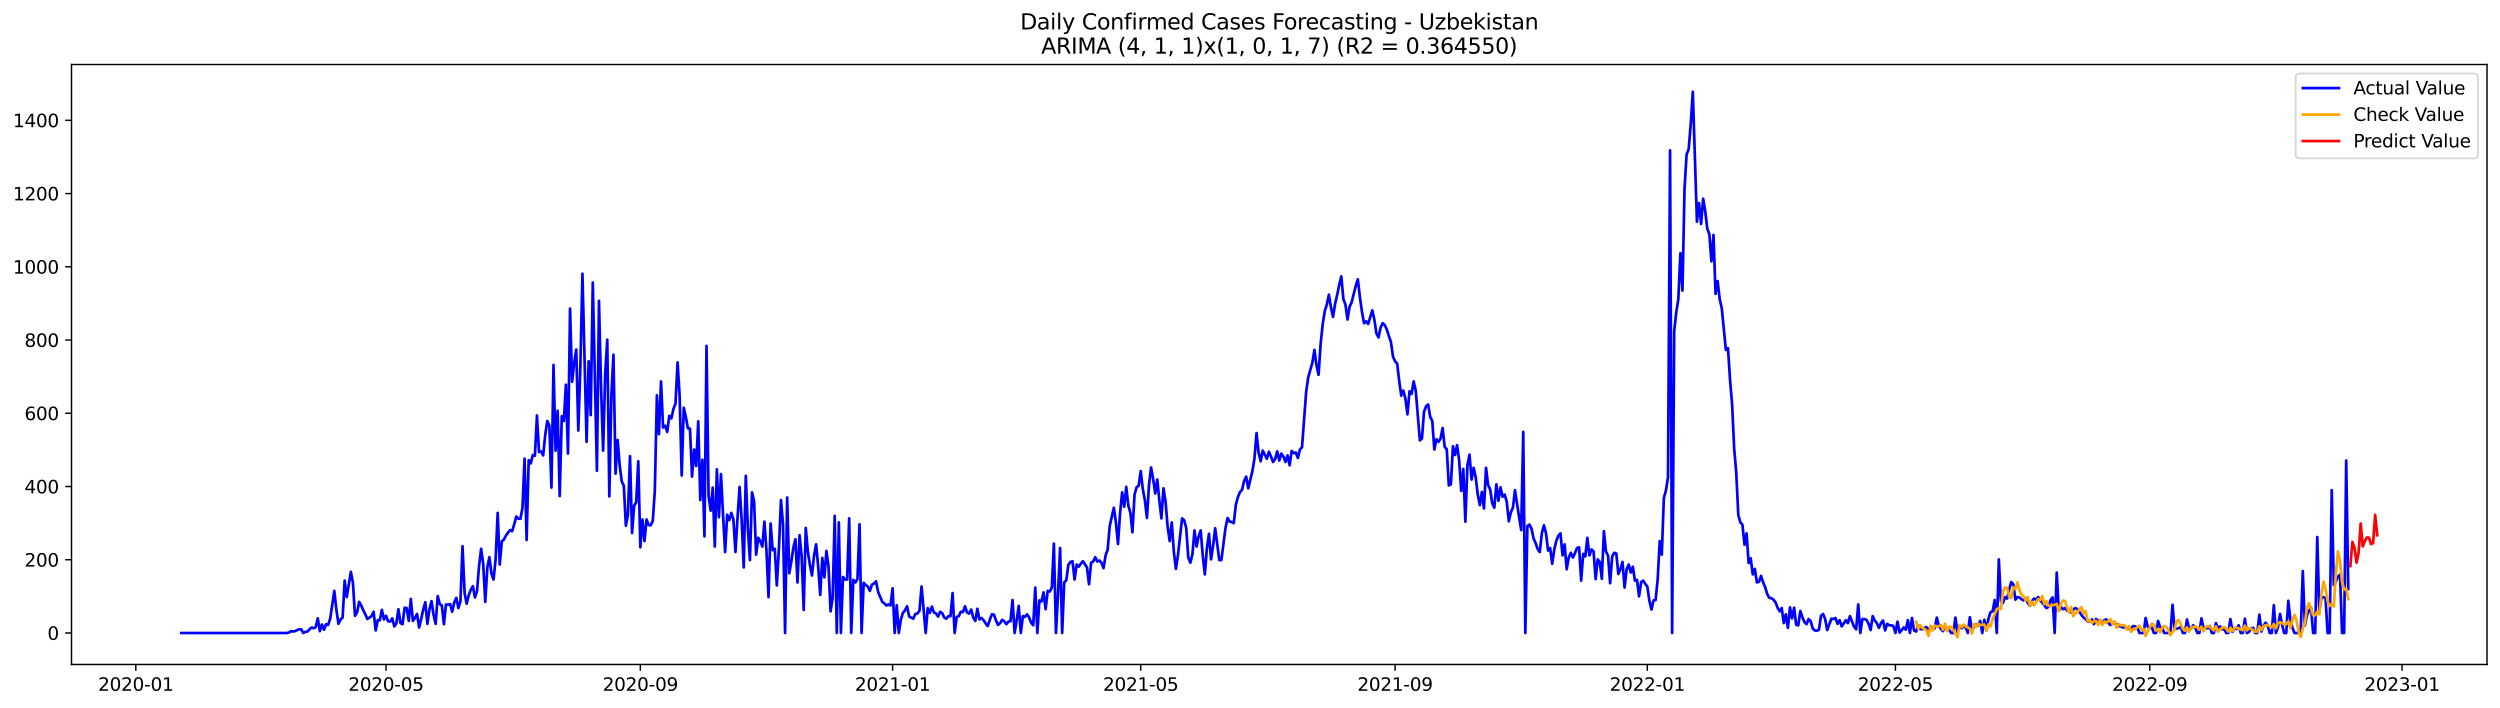 <?xml version="1.0" encoding="utf-8" standalone="no"?>
<!DOCTYPE svg PUBLIC "-//W3C//DTD SVG 1.1//EN"
  "http://www.w3.org/Graphics/SVG/1.1/DTD/svg11.dtd">
<svg xmlns:xlink="http://www.w3.org/1999/xlink" width="1386.05pt" height="392.274pt" viewBox="0 0 1386.05 392.274" xmlns="http://www.w3.org/2000/svg" version="1.1">
 <defs>
  <style type="text/css">*{stroke-linejoin: round; stroke-linecap: butt}</style>
 </defs>
 <g id="figure_1">
  <g id="patch_1">
   <path d="M 0 392.274 
L 1386.05 392.274 
L 1386.05 0 
L 0 0 
z
" style="fill: #ffffff"/>
  </g>
  <g id="axes_1">
   <g id="patch_2">
    <path d="M 39.65 368.396 
L 1378.85 368.396 
L 1378.85 35.755 
L 39.65 35.755 
z
" style="fill: #ffffff"/>
   </g>
   <g id="matplotlib.axis_1">
    <g id="xtick_1">
     <g id="line2d_1">
      <defs>
       <path id="m0e6bc703a7" d="M 0 0 
L 0 3.5 
" style="stroke: #000000; stroke-width: 0.8"/>
      </defs>
      <g>
       <use xlink:href="#m0e6bc703a7" x="75.302" y="368.396" style="stroke: #000000; stroke-width: 0.8"/>
      </g>
     </g>
     <g id="text_1">
      <!-- 2020-01 -->
      <g transform="translate(54.411 382.994)scale(0.1 -0.1)">
       <defs>
        <path id="DejaVuSans-32" d="M 1228 531 
L 3431 531 
L 3431 0 
L 469 0 
L 469 531 
Q 828 903 1448 1529 
Q 2069 2156 2228 2338 
Q 2531 2678 2651 2914 
Q 2772 3150 2772 3378 
Q 2772 3750 2511 3984 
Q 2250 4219 1831 4219 
Q 1534 4219 1204 4116 
Q 875 4013 500 3803 
L 500 4441 
Q 881 4594 1212 4672 
Q 1544 4750 1819 4750 
Q 2544 4750 2975 4387 
Q 3406 4025 3406 3419 
Q 3406 3131 3298 2873 
Q 3191 2616 2906 2266 
Q 2828 2175 2409 1742 
Q 1991 1309 1228 531 
z
" transform="scale(0.016)"/>
        <path id="DejaVuSans-30" d="M 2034 4250 
Q 1547 4250 1301 3770 
Q 1056 3291 1056 2328 
Q 1056 1369 1301 889 
Q 1547 409 2034 409 
Q 2525 409 2770 889 
Q 3016 1369 3016 2328 
Q 3016 3291 2770 3770 
Q 2525 4250 2034 4250 
z
M 2034 4750 
Q 2819 4750 3233 4129 
Q 3647 3509 3647 2328 
Q 3647 1150 3233 529 
Q 2819 -91 2034 -91 
Q 1250 -91 836 529 
Q 422 1150 422 2328 
Q 422 3509 836 4129 
Q 1250 4750 2034 4750 
z
" transform="scale(0.016)"/>
        <path id="DejaVuSans-2d" d="M 313 2009 
L 1997 2009 
L 1997 1497 
L 313 1497 
L 313 2009 
z
" transform="scale(0.016)"/>
        <path id="DejaVuSans-31" d="M 794 531 
L 1825 531 
L 1825 4091 
L 703 3866 
L 703 4441 
L 1819 4666 
L 2450 4666 
L 2450 531 
L 3481 531 
L 3481 0 
L 794 0 
L 794 531 
z
" transform="scale(0.016)"/>
       </defs>
       <use xlink:href="#DejaVuSans-32"/>
       <use xlink:href="#DejaVuSans-30" x="63.623"/>
       <use xlink:href="#DejaVuSans-32" x="127.246"/>
       <use xlink:href="#DejaVuSans-30" x="190.869"/>
       <use xlink:href="#DejaVuSans-2d" x="254.492"/>
       <use xlink:href="#DejaVuSans-30" x="290.576"/>
       <use xlink:href="#DejaVuSans-31" x="354.199"/>
      </g>
     </g>
    </g>
    <g id="xtick_2">
     <g id="line2d_2">
      <g>
       <use xlink:href="#m0e6bc703a7" x="214.014" y="368.396" style="stroke: #000000; stroke-width: 0.8"/>
      </g>
     </g>
     <g id="text_2">
      <!-- 2020-05 -->
      <g transform="translate(193.123 382.994)scale(0.1 -0.1)">
       <defs>
        <path id="DejaVuSans-35" d="M 691 4666 
L 3169 4666 
L 3169 4134 
L 1269 4134 
L 1269 2991 
Q 1406 3038 1543 3061 
Q 1681 3084 1819 3084 
Q 2600 3084 3056 2656 
Q 3513 2228 3513 1497 
Q 3513 744 3044 326 
Q 2575 -91 1722 -91 
Q 1428 -91 1123 -41 
Q 819 9 494 109 
L 494 744 
Q 775 591 1075 516 
Q 1375 441 1709 441 
Q 2250 441 2565 725 
Q 2881 1009 2881 1497 
Q 2881 1984 2565 2268 
Q 2250 2553 1709 2553 
Q 1456 2553 1204 2497 
Q 953 2441 691 2322 
L 691 4666 
z
" transform="scale(0.016)"/>
       </defs>
       <use xlink:href="#DejaVuSans-32"/>
       <use xlink:href="#DejaVuSans-30" x="63.623"/>
       <use xlink:href="#DejaVuSans-32" x="127.246"/>
       <use xlink:href="#DejaVuSans-30" x="190.869"/>
       <use xlink:href="#DejaVuSans-2d" x="254.492"/>
       <use xlink:href="#DejaVuSans-30" x="290.576"/>
       <use xlink:href="#DejaVuSans-35" x="354.199"/>
      </g>
     </g>
    </g>
    <g id="xtick_3">
     <g id="line2d_3">
      <g>
       <use xlink:href="#m0e6bc703a7" x="355.019" y="368.396" style="stroke: #000000; stroke-width: 0.8"/>
      </g>
     </g>
     <g id="text_3">
      <!-- 2020-09 -->
      <g transform="translate(334.127 382.994)scale(0.1 -0.1)">
       <defs>
        <path id="DejaVuSans-39" d="M 703 97 
L 703 672 
Q 941 559 1184 500 
Q 1428 441 1663 441 
Q 2288 441 2617 861 
Q 2947 1281 2994 2138 
Q 2813 1869 2534 1725 
Q 2256 1581 1919 1581 
Q 1219 1581 811 2004 
Q 403 2428 403 3163 
Q 403 3881 828 4315 
Q 1253 4750 1959 4750 
Q 2769 4750 3195 4129 
Q 3622 3509 3622 2328 
Q 3622 1225 3098 567 
Q 2575 -91 1691 -91 
Q 1453 -91 1209 -44 
Q 966 3 703 97 
z
M 1959 2075 
Q 2384 2075 2632 2365 
Q 2881 2656 2881 3163 
Q 2881 3666 2632 3958 
Q 2384 4250 1959 4250 
Q 1534 4250 1286 3958 
Q 1038 3666 1038 3163 
Q 1038 2656 1286 2365 
Q 1534 2075 1959 2075 
z
" transform="scale(0.016)"/>
       </defs>
       <use xlink:href="#DejaVuSans-32"/>
       <use xlink:href="#DejaVuSans-30" x="63.623"/>
       <use xlink:href="#DejaVuSans-32" x="127.246"/>
       <use xlink:href="#DejaVuSans-30" x="190.869"/>
       <use xlink:href="#DejaVuSans-2d" x="254.492"/>
       <use xlink:href="#DejaVuSans-30" x="290.576"/>
       <use xlink:href="#DejaVuSans-39" x="354.199"/>
      </g>
     </g>
    </g>
    <g id="xtick_4">
     <g id="line2d_4">
      <g>
       <use xlink:href="#m0e6bc703a7" x="494.877" y="368.396" style="stroke: #000000; stroke-width: 0.8"/>
      </g>
     </g>
     <g id="text_4">
      <!-- 2021-01 -->
      <g transform="translate(473.986 382.994)scale(0.1 -0.1)">
       <use xlink:href="#DejaVuSans-32"/>
       <use xlink:href="#DejaVuSans-30" x="63.623"/>
       <use xlink:href="#DejaVuSans-32" x="127.246"/>
       <use xlink:href="#DejaVuSans-31" x="190.869"/>
       <use xlink:href="#DejaVuSans-2d" x="254.492"/>
       <use xlink:href="#DejaVuSans-30" x="290.576"/>
       <use xlink:href="#DejaVuSans-31" x="354.199"/>
      </g>
     </g>
    </g>
    <g id="xtick_5">
     <g id="line2d_5">
      <g>
       <use xlink:href="#m0e6bc703a7" x="632.443" y="368.396" style="stroke: #000000; stroke-width: 0.8"/>
      </g>
     </g>
     <g id="text_5">
      <!-- 2021-05 -->
      <g transform="translate(611.551 382.994)scale(0.1 -0.1)">
       <use xlink:href="#DejaVuSans-32"/>
       <use xlink:href="#DejaVuSans-30" x="63.623"/>
       <use xlink:href="#DejaVuSans-32" x="127.246"/>
       <use xlink:href="#DejaVuSans-31" x="190.869"/>
       <use xlink:href="#DejaVuSans-2d" x="254.492"/>
       <use xlink:href="#DejaVuSans-30" x="290.576"/>
       <use xlink:href="#DejaVuSans-35" x="354.199"/>
      </g>
     </g>
    </g>
    <g id="xtick_6">
     <g id="line2d_6">
      <g>
       <use xlink:href="#m0e6bc703a7" x="773.447" y="368.396" style="stroke: #000000; stroke-width: 0.8"/>
      </g>
     </g>
     <g id="text_6">
      <!-- 2021-09 -->
      <g transform="translate(752.556 382.994)scale(0.1 -0.1)">
       <use xlink:href="#DejaVuSans-32"/>
       <use xlink:href="#DejaVuSans-30" x="63.623"/>
       <use xlink:href="#DejaVuSans-32" x="127.246"/>
       <use xlink:href="#DejaVuSans-31" x="190.869"/>
       <use xlink:href="#DejaVuSans-2d" x="254.492"/>
       <use xlink:href="#DejaVuSans-30" x="290.576"/>
       <use xlink:href="#DejaVuSans-39" x="354.199"/>
      </g>
     </g>
    </g>
    <g id="xtick_7">
     <g id="line2d_7">
      <g>
       <use xlink:href="#m0e6bc703a7" x="913.305" y="368.396" style="stroke: #000000; stroke-width: 0.8"/>
      </g>
     </g>
     <g id="text_7">
      <!-- 2022-01 -->
      <g transform="translate(892.414 382.994)scale(0.1 -0.1)">
       <use xlink:href="#DejaVuSans-32"/>
       <use xlink:href="#DejaVuSans-30" x="63.623"/>
       <use xlink:href="#DejaVuSans-32" x="127.246"/>
       <use xlink:href="#DejaVuSans-32" x="190.869"/>
       <use xlink:href="#DejaVuSans-2d" x="254.492"/>
       <use xlink:href="#DejaVuSans-30" x="290.576"/>
       <use xlink:href="#DejaVuSans-31" x="354.199"/>
      </g>
     </g>
    </g>
    <g id="xtick_8">
     <g id="line2d_8">
      <g>
       <use xlink:href="#m0e6bc703a7" x="1050.871" y="368.396" style="stroke: #000000; stroke-width: 0.8"/>
      </g>
     </g>
     <g id="text_8">
      <!-- 2022-05 -->
      <g transform="translate(1029.98 382.994)scale(0.1 -0.1)">
       <use xlink:href="#DejaVuSans-32"/>
       <use xlink:href="#DejaVuSans-30" x="63.623"/>
       <use xlink:href="#DejaVuSans-32" x="127.246"/>
       <use xlink:href="#DejaVuSans-32" x="190.869"/>
       <use xlink:href="#DejaVuSans-2d" x="254.492"/>
       <use xlink:href="#DejaVuSans-30" x="290.576"/>
       <use xlink:href="#DejaVuSans-35" x="354.199"/>
      </g>
     </g>
    </g>
    <g id="xtick_9">
     <g id="line2d_9">
      <g>
       <use xlink:href="#m0e6bc703a7" x="1191.876" y="368.396" style="stroke: #000000; stroke-width: 0.8"/>
      </g>
     </g>
     <g id="text_9">
      <!-- 2022-09 -->
      <g transform="translate(1170.984 382.994)scale(0.1 -0.1)">
       <use xlink:href="#DejaVuSans-32"/>
       <use xlink:href="#DejaVuSans-30" x="63.623"/>
       <use xlink:href="#DejaVuSans-32" x="127.246"/>
       <use xlink:href="#DejaVuSans-32" x="190.869"/>
       <use xlink:href="#DejaVuSans-2d" x="254.492"/>
       <use xlink:href="#DejaVuSans-30" x="290.576"/>
       <use xlink:href="#DejaVuSans-39" x="354.199"/>
      </g>
     </g>
    </g>
    <g id="xtick_10">
     <g id="line2d_10">
      <g>
       <use xlink:href="#m0e6bc703a7" x="1331.734" y="368.396" style="stroke: #000000; stroke-width: 0.8"/>
      </g>
     </g>
     <g id="text_10">
      <!-- 2023-01 -->
      <g transform="translate(1310.842 382.994)scale(0.1 -0.1)">
       <defs>
        <path id="DejaVuSans-33" d="M 2597 2516 
Q 3050 2419 3304 2112 
Q 3559 1806 3559 1356 
Q 3559 666 3084 287 
Q 2609 -91 1734 -91 
Q 1441 -91 1130 -33 
Q 819 25 488 141 
L 488 750 
Q 750 597 1062 519 
Q 1375 441 1716 441 
Q 2309 441 2620 675 
Q 2931 909 2931 1356 
Q 2931 1769 2642 2001 
Q 2353 2234 1838 2234 
L 1294 2234 
L 1294 2753 
L 1863 2753 
Q 2328 2753 2575 2939 
Q 2822 3125 2822 3475 
Q 2822 3834 2567 4026 
Q 2313 4219 1838 4219 
Q 1578 4219 1281 4162 
Q 984 4106 628 3988 
L 628 4550 
Q 988 4650 1302 4700 
Q 1616 4750 1894 4750 
Q 2613 4750 3031 4423 
Q 3450 4097 3450 3541 
Q 3450 3153 3228 2886 
Q 3006 2619 2597 2516 
z
" transform="scale(0.016)"/>
       </defs>
       <use xlink:href="#DejaVuSans-32"/>
       <use xlink:href="#DejaVuSans-30" x="63.623"/>
       <use xlink:href="#DejaVuSans-32" x="127.246"/>
       <use xlink:href="#DejaVuSans-33" x="190.869"/>
       <use xlink:href="#DejaVuSans-2d" x="254.492"/>
       <use xlink:href="#DejaVuSans-30" x="290.576"/>
       <use xlink:href="#DejaVuSans-31" x="354.199"/>
      </g>
     </g>
    </g>
   </g>
   <g id="matplotlib.axis_2">
    <g id="ytick_1">
     <g id="line2d_11">
      <defs>
       <path id="md181f04dd2" d="M 0 0 
L -3.5 0 
" style="stroke: #000000; stroke-width: 0.8"/>
      </defs>
      <g>
       <use xlink:href="#md181f04dd2" x="39.65" y="350.941" style="stroke: #000000; stroke-width: 0.8"/>
      </g>
     </g>
     <g id="text_11">
      <!-- 0 -->
      <g transform="translate(26.288 354.74)scale(0.1 -0.1)">
       <use xlink:href="#DejaVuSans-30"/>
      </g>
     </g>
    </g>
    <g id="ytick_2">
     <g id="line2d_12">
      <g>
       <use xlink:href="#md181f04dd2" x="39.65" y="310.337" style="stroke: #000000; stroke-width: 0.8"/>
      </g>
     </g>
     <g id="text_12">
      <!-- 200 -->
      <g transform="translate(13.562 314.136)scale(0.1 -0.1)">
       <use xlink:href="#DejaVuSans-32"/>
       <use xlink:href="#DejaVuSans-30" x="63.623"/>
       <use xlink:href="#DejaVuSans-30" x="127.246"/>
      </g>
     </g>
    </g>
    <g id="ytick_3">
     <g id="line2d_13">
      <g>
       <use xlink:href="#md181f04dd2" x="39.65" y="269.732" style="stroke: #000000; stroke-width: 0.8"/>
      </g>
     </g>
     <g id="text_13">
      <!-- 400 -->
      <g transform="translate(13.562 273.532)scale(0.1 -0.1)">
       <defs>
        <path id="DejaVuSans-34" d="M 2419 4116 
L 825 1625 
L 2419 1625 
L 2419 4116 
z
M 2253 4666 
L 3047 4666 
L 3047 1625 
L 3713 1625 
L 3713 1100 
L 3047 1100 
L 3047 0 
L 2419 0 
L 2419 1100 
L 313 1100 
L 313 1709 
L 2253 4666 
z
" transform="scale(0.016)"/>
       </defs>
       <use xlink:href="#DejaVuSans-34"/>
       <use xlink:href="#DejaVuSans-30" x="63.623"/>
       <use xlink:href="#DejaVuSans-30" x="127.246"/>
      </g>
     </g>
    </g>
    <g id="ytick_4">
     <g id="line2d_14">
      <g>
       <use xlink:href="#md181f04dd2" x="39.65" y="229.128" style="stroke: #000000; stroke-width: 0.8"/>
      </g>
     </g>
     <g id="text_14">
      <!-- 600 -->
      <g transform="translate(13.562 232.927)scale(0.1 -0.1)">
       <defs>
        <path id="DejaVuSans-36" d="M 2113 2584 
Q 1688 2584 1439 2293 
Q 1191 2003 1191 1497 
Q 1191 994 1439 701 
Q 1688 409 2113 409 
Q 2538 409 2786 701 
Q 3034 994 3034 1497 
Q 3034 2003 2786 2293 
Q 2538 2584 2113 2584 
z
M 3366 4563 
L 3366 3988 
Q 3128 4100 2886 4159 
Q 2644 4219 2406 4219 
Q 1781 4219 1451 3797 
Q 1122 3375 1075 2522 
Q 1259 2794 1537 2939 
Q 1816 3084 2150 3084 
Q 2853 3084 3261 2657 
Q 3669 2231 3669 1497 
Q 3669 778 3244 343 
Q 2819 -91 2113 -91 
Q 1303 -91 875 529 
Q 447 1150 447 2328 
Q 447 3434 972 4092 
Q 1497 4750 2381 4750 
Q 2619 4750 2861 4703 
Q 3103 4656 3366 4563 
z
" transform="scale(0.016)"/>
       </defs>
       <use xlink:href="#DejaVuSans-36"/>
       <use xlink:href="#DejaVuSans-30" x="63.623"/>
       <use xlink:href="#DejaVuSans-30" x="127.246"/>
      </g>
     </g>
    </g>
    <g id="ytick_5">
     <g id="line2d_15">
      <g>
       <use xlink:href="#md181f04dd2" x="39.65" y="188.524" style="stroke: #000000; stroke-width: 0.8"/>
      </g>
     </g>
     <g id="text_15">
      <!-- 800 -->
      <g transform="translate(13.562 192.323)scale(0.1 -0.1)">
       <defs>
        <path id="DejaVuSans-38" d="M 2034 2216 
Q 1584 2216 1326 1975 
Q 1069 1734 1069 1313 
Q 1069 891 1326 650 
Q 1584 409 2034 409 
Q 2484 409 2743 651 
Q 3003 894 3003 1313 
Q 3003 1734 2745 1975 
Q 2488 2216 2034 2216 
z
M 1403 2484 
Q 997 2584 770 2862 
Q 544 3141 544 3541 
Q 544 4100 942 4425 
Q 1341 4750 2034 4750 
Q 2731 4750 3128 4425 
Q 3525 4100 3525 3541 
Q 3525 3141 3298 2862 
Q 3072 2584 2669 2484 
Q 3125 2378 3379 2068 
Q 3634 1759 3634 1313 
Q 3634 634 3220 271 
Q 2806 -91 2034 -91 
Q 1263 -91 848 271 
Q 434 634 434 1313 
Q 434 1759 690 2068 
Q 947 2378 1403 2484 
z
M 1172 3481 
Q 1172 3119 1398 2916 
Q 1625 2713 2034 2713 
Q 2441 2713 2670 2916 
Q 2900 3119 2900 3481 
Q 2900 3844 2670 4047 
Q 2441 4250 2034 4250 
Q 1625 4250 1398 4047 
Q 1172 3844 1172 3481 
z
" transform="scale(0.016)"/>
       </defs>
       <use xlink:href="#DejaVuSans-38"/>
       <use xlink:href="#DejaVuSans-30" x="63.623"/>
       <use xlink:href="#DejaVuSans-30" x="127.246"/>
      </g>
     </g>
    </g>
    <g id="ytick_6">
     <g id="line2d_16">
      <g>
       <use xlink:href="#md181f04dd2" x="39.65" y="147.92" style="stroke: #000000; stroke-width: 0.8"/>
      </g>
     </g>
     <g id="text_16">
      <!-- 1000 -->
      <g transform="translate(7.2 151.719)scale(0.1 -0.1)">
       <use xlink:href="#DejaVuSans-31"/>
       <use xlink:href="#DejaVuSans-30" x="63.623"/>
       <use xlink:href="#DejaVuSans-30" x="127.246"/>
       <use xlink:href="#DejaVuSans-30" x="190.869"/>
      </g>
     </g>
    </g>
    <g id="ytick_7">
     <g id="line2d_17">
      <g>
       <use xlink:href="#md181f04dd2" x="39.65" y="107.315" style="stroke: #000000; stroke-width: 0.8"/>
      </g>
     </g>
     <g id="text_17">
      <!-- 1200 -->
      <g transform="translate(7.2 111.115)scale(0.1 -0.1)">
       <use xlink:href="#DejaVuSans-31"/>
       <use xlink:href="#DejaVuSans-32" x="63.623"/>
       <use xlink:href="#DejaVuSans-30" x="127.246"/>
       <use xlink:href="#DejaVuSans-30" x="190.869"/>
      </g>
     </g>
    </g>
    <g id="ytick_8">
     <g id="line2d_18">
      <g>
       <use xlink:href="#md181f04dd2" x="39.65" y="66.711" style="stroke: #000000; stroke-width: 0.8"/>
      </g>
     </g>
     <g id="text_18">
      <!-- 1400 -->
      <g transform="translate(7.2 70.51)scale(0.1 -0.1)">
       <use xlink:href="#DejaVuSans-31"/>
       <use xlink:href="#DejaVuSans-34" x="63.623"/>
       <use xlink:href="#DejaVuSans-30" x="127.246"/>
       <use xlink:href="#DejaVuSans-30" x="190.869"/>
      </g>
     </g>
    </g>
   </g>
   <g id="line2d_19">
    <path d="M 100.523 350.941 
L 158.988 350.941 
L 160.134 350.738 
L 161.281 349.926 
L 162.427 350.129 
L 163.574 349.926 
L 164.72 349.317 
L 165.866 348.911 
L 167.013 348.911 
L 168.159 350.941 
L 169.305 350.332 
L 170.452 350.129 
L 171.598 348.911 
L 172.745 347.896 
L 173.891 348.302 
L 175.037 347.693 
L 176.184 342.82 
L 177.33 349.926 
L 178.477 346.271 
L 179.623 349.114 
L 180.769 346.068 
L 181.916 346.474 
L 183.062 343.023 
L 185.355 327.593 
L 186.501 338.151 
L 187.648 345.865 
L 188.794 343.429 
L 189.94 342.414 
L 191.087 321.909 
L 192.233 331.045 
L 194.526 317.036 
L 195.672 323.127 
L 196.819 341.399 
L 197.965 339.572 
L 199.111 333.684 
L 200.258 335.714 
L 201.404 338.354 
L 202.55 340.587 
L 203.697 343.226 
L 205.99 341.602 
L 207.136 339.166 
L 208.282 349.52 
L 209.429 343.835 
L 210.575 343.835 
L 211.721 338.151 
L 212.868 343.429 
L 214.014 341.399 
L 215.161 344.444 
L 216.307 344.647 
L 217.453 342.82 
L 218.6 347.286 
L 219.746 345.662 
L 220.893 337.744 
L 222.039 345.459 
L 223.185 346.068 
L 224.332 336.932 
L 225.478 337.135 
L 226.624 344.241 
L 227.771 332.06 
L 228.917 344.241 
L 230.064 342.617 
L 231.21 340.384 
L 232.356 347.896 
L 233.503 343.226 
L 234.649 337.947 
L 235.795 333.887 
L 236.942 345.865 
L 238.088 337.947 
L 239.235 333.278 
L 240.381 340.993 
L 241.527 345.865 
L 242.674 330.436 
L 243.82 334.902 
L 244.966 335.714 
L 246.113 346.068 
L 247.259 335.105 
L 248.406 335.308 
L 249.552 334.902 
L 250.698 339.166 
L 251.845 334.09 
L 252.991 331.451 
L 254.138 337.135 
L 255.284 333.278 
L 256.43 302.825 
L 257.577 328.812 
L 258.723 334.699 
L 259.869 330.03 
L 261.016 326.984 
L 262.162 324.954 
L 263.309 331.248 
L 264.455 327.796 
L 265.601 313.788 
L 266.748 304.246 
L 267.894 312.57 
L 269.04 333.684 
L 270.187 314.6 
L 271.333 308.915 
L 272.48 318.051 
L 273.626 321.3 
L 274.772 310.134 
L 275.919 284.35 
L 277.065 312.976 
L 278.211 300.186 
L 279.358 299.17 
L 280.504 296.937 
L 281.651 295.313 
L 282.797 293.892 
L 283.943 294.501 
L 285.09 290.644 
L 286.236 286.38 
L 287.383 287.598 
L 288.529 287.598 
L 289.675 281.508 
L 290.822 254.303 
L 291.968 299.373 
L 293.114 255.115 
L 294.261 256.942 
L 295.407 252.273 
L 296.554 252.679 
L 297.7 230.346 
L 298.846 250.648 
L 299.993 250.242 
L 301.139 252.476 
L 302.285 241.106 
L 303.432 233.392 
L 304.578 236.031 
L 305.725 270.341 
L 306.871 202.329 
L 308.017 249.836 
L 309.164 227.707 
L 310.31 275.011 
L 311.456 230.752 
L 312.603 233.392 
L 313.749 213.292 
L 314.896 251.46 
L 316.042 171.064 
L 317.188 211.668 
L 318.335 201.111 
L 319.481 193.802 
L 320.628 238.67 
L 321.774 202.735 
L 322.92 151.777 
L 325.213 244.964 
L 326.359 200.299 
L 327.506 230.143 
L 328.652 156.65 
L 330.945 261.002 
L 332.091 166.801 
L 333.238 215.12 
L 334.384 249.836 
L 335.53 207.405 
L 336.677 188.321 
L 337.823 275.214 
L 338.97 218.977 
L 340.116 196.645 
L 341.262 262.627 
L 342.409 243.949 
L 343.555 257.957 
L 344.701 266.89 
L 345.848 269.326 
L 346.994 291.456 
L 348.141 285.365 
L 349.287 252.882 
L 350.433 295.516 
L 351.58 280.492 
L 352.726 278.462 
L 353.872 255.724 
L 355.019 303.434 
L 356.165 288.004 
L 357.312 299.983 
L 358.458 288.004 
L 359.604 291.05 
L 360.751 291.253 
L 361.897 288.816 
L 363.044 272.169 
L 364.19 219.18 
L 365.336 240.7 
L 366.483 211.465 
L 367.629 237.046 
L 368.775 236.031 
L 369.922 239.482 
L 371.068 230.549 
L 372.215 231.97 
L 373.361 226.692 
L 374.507 223.85 
L 375.654 200.908 
L 376.8 219.383 
L 377.946 263.642 
L 379.093 226.083 
L 380.239 231.158 
L 381.386 237.452 
L 382.532 237.655 
L 383.678 264.251 
L 384.825 249.227 
L 385.971 258.363 
L 387.117 233.595 
L 388.264 277.244 
L 389.41 254.912 
L 390.557 297.343 
L 391.703 191.772 
L 392.849 275.011 
L 393.996 283.132 
L 395.142 270.341 
L 396.289 303.028 
L 397.435 260.19 
L 398.581 286.786 
L 399.728 262.83 
L 400.874 285.568 
L 402.02 306.073 
L 403.167 285.365 
L 404.313 288.41 
L 405.46 284.35 
L 406.606 288.004 
L 407.752 306.073 
L 408.899 286.989 
L 410.045 269.935 
L 411.191 288.41 
L 412.338 314.6 
L 413.484 263.845 
L 414.631 293.08 
L 415.777 310.54 
L 416.923 272.981 
L 418.07 277.853 
L 419.216 307.494 
L 420.362 298.155 
L 421.509 299.983 
L 422.655 303.028 
L 423.802 289.222 
L 424.948 305.464 
L 426.094 331.045 
L 427.241 290.238 
L 428.387 305.058 
L 429.534 304.246 
L 430.68 324.548 
L 431.826 304.652 
L 432.973 277.244 
L 434.119 290.644 
L 435.265 350.941 
L 436.412 275.823 
L 437.558 317.848 
L 438.705 311.555 
L 439.851 303.637 
L 440.997 298.967 
L 442.144 322.924 
L 443.29 296.734 
L 444.436 308.306 
L 445.583 338.151 
L 446.729 292.674 
L 447.876 305.667 
L 449.022 313.179 
L 450.168 319.067 
L 451.315 308.103 
L 452.461 301.81 
L 453.607 313.991 
L 454.754 329.827 
L 455.9 309.321 
L 457.047 320.082 
L 458.193 305.464 
L 459.339 313.991 
L 460.486 338.963 
L 461.632 331.451 
L 462.779 285.974 
L 463.925 350.941 
L 465.071 289.628 
L 466.218 350.941 
L 467.364 319.879 
L 468.51 321.3 
L 469.657 321.3 
L 470.803 287.395 
L 471.95 350.941 
L 473.096 321.503 
L 474.242 322.924 
L 475.389 321.097 
L 476.535 290.644 
L 477.681 350.941 
L 478.828 323.127 
L 479.974 324.345 
L 481.121 325.157 
L 482.267 327.593 
L 483.413 324.142 
L 484.56 323.533 
L 485.706 322.315 
L 486.852 328.202 
L 489.145 333.684 
L 490.292 334.496 
L 491.438 335.714 
L 492.584 335.105 
L 493.731 335.714 
L 494.877 326.172 
L 496.023 350.941 
L 497.17 335.511 
L 498.316 350.941 
L 499.463 343.429 
L 500.609 339.775 
L 501.755 338.354 
L 502.902 336.12 
L 504.048 341.805 
L 506.341 343.023 
L 507.487 340.384 
L 508.634 340.181 
L 509.78 338.557 
L 510.926 325.157 
L 513.219 350.941 
L 514.366 337.135 
L 515.512 339.775 
L 516.658 336.323 
L 517.805 339.572 
L 518.951 340.181 
L 520.097 341.805 
L 521.244 339.166 
L 522.39 339.978 
L 523.537 342.414 
L 524.683 343.023 
L 525.829 341.602 
L 526.976 341.602 
L 528.122 328.812 
L 529.268 350.941 
L 530.415 342.008 
L 531.561 341.602 
L 532.708 339.166 
L 533.854 339.369 
L 535 336.12 
L 536.147 339.572 
L 537.293 340.181 
L 538.44 337.947 
L 539.586 342.414 
L 540.732 344.241 
L 541.879 337.541 
L 543.025 343.429 
L 544.171 342.617 
L 545.318 343.835 
L 546.464 345.662 
L 547.611 347.083 
L 548.757 343.632 
L 549.903 340.587 
L 551.05 340.79 
L 552.196 344.038 
L 553.342 346.474 
L 554.489 345.459 
L 555.635 343.632 
L 556.782 344.444 
L 557.928 346.068 
L 559.074 344.647 
L 560.221 344.444 
L 561.367 332.669 
L 562.513 350.941 
L 563.66 343.835 
L 564.806 335.917 
L 565.953 350.941 
L 567.099 341.602 
L 568.245 342.008 
L 569.392 340.587 
L 570.538 342.211 
L 571.685 345.256 
L 572.831 346.677 
L 573.977 325.766 
L 575.124 350.941 
L 576.27 332.872 
L 577.416 333.481 
L 578.563 328.405 
L 579.709 337.744 
L 580.856 327.593 
L 582.002 327.999 
L 583.148 325.766 
L 584.295 301.404 
L 585.441 350.941 
L 586.587 329.218 
L 587.734 303.84 
L 588.88 350.941 
L 590.027 322.924 
L 591.173 321.706 
L 592.319 313.179 
L 593.466 311.555 
L 594.612 311.149 
L 595.758 321.3 
L 596.905 312.976 
L 598.051 314.194 
L 599.198 312.57 
L 600.344 311.149 
L 601.49 312.773 
L 602.637 314.6 
L 603.783 323.939 
L 604.93 311.961 
L 606.076 311.352 
L 607.222 308.915 
L 608.369 311.352 
L 609.515 310.743 
L 610.661 311.961 
L 611.808 315.006 
L 612.954 307.9 
L 614.101 304.855 
L 615.247 291.659 
L 617.54 281.508 
L 618.686 289.628 
L 619.832 301.607 
L 620.979 284.756 
L 622.125 272.981 
L 623.272 280.899 
L 624.418 269.935 
L 625.564 280.289 
L 626.711 284.35 
L 627.857 295.11 
L 629.003 274.199 
L 630.15 270.138 
L 631.296 269.326 
L 632.443 261.205 
L 633.589 271.154 
L 634.735 277.244 
L 635.882 287.192 
L 637.028 268.92 
L 638.174 259.175 
L 639.321 265.469 
L 640.467 273.59 
L 641.614 265.875 
L 642.76 277.447 
L 643.906 287.395 
L 645.053 270.747 
L 646.199 278.056 
L 647.346 291.862 
L 648.492 299.983 
L 649.638 289.628 
L 650.785 305.667 
L 651.931 315.412 
L 653.077 307.9 
L 655.37 287.395 
L 656.517 288.41 
L 657.663 292.674 
L 658.809 309.118 
L 659.956 311.961 
L 661.102 307.291 
L 662.248 294.095 
L 663.395 303.028 
L 664.541 297.343 
L 665.688 294.095 
L 666.834 308.103 
L 667.98 318.457 
L 669.127 304.043 
L 670.273 295.922 
L 671.419 310.134 
L 672.566 302.622 
L 673.712 292.877 
L 676.005 310.54 
L 677.151 310.54 
L 679.444 292.674 
L 680.591 287.192 
L 681.737 289.222 
L 682.883 289.425 
L 684.03 290.034 
L 685.176 279.883 
L 686.322 275.62 
L 687.469 272.778 
L 688.615 271.56 
L 689.762 266.687 
L 690.908 264.251 
L 692.054 270.747 
L 694.347 261.205 
L 695.493 254.303 
L 696.64 240.091 
L 697.786 250.851 
L 698.933 255.724 
L 700.079 249.836 
L 702.372 254.303 
L 703.518 250.445 
L 704.664 253.085 
L 705.811 256.13 
L 706.957 254.506 
L 708.104 250.242 
L 709.25 255.318 
L 710.396 251.46 
L 711.543 253.085 
L 712.689 256.13 
L 713.836 252.476 
L 714.982 257.957 
L 716.128 250.039 
L 717.275 251.257 
L 718.421 250.851 
L 719.567 253.897 
L 720.714 249.227 
L 721.86 248.009 
L 724.153 217.353 
L 725.299 209.232 
L 727.592 201.111 
L 728.738 194.005 
L 729.885 202.532 
L 731.031 207.811 
L 732.178 190.757 
L 733.324 179.794 
L 734.47 172.485 
L 735.617 168.831 
L 736.763 163.349 
L 737.909 170.455 
L 739.056 175.734 
L 740.202 168.425 
L 741.349 163.552 
L 742.495 157.868 
L 743.641 153.198 
L 744.788 165.786 
L 745.934 168.831 
L 747.081 177.155 
L 748.227 170.049 
L 749.373 167.613 
L 751.666 158.477 
L 752.812 154.822 
L 753.959 164.77 
L 755.105 172.891 
L 756.252 179.185 
L 757.398 178.17 
L 758.544 179.591 
L 760.837 172.079 
L 761.983 177.358 
L 763.13 184.869 
L 764.276 187.103 
L 765.423 181.621 
L 766.569 179.185 
L 767.715 180.2 
L 768.862 182.636 
L 770.008 186.291 
L 771.154 189.539 
L 772.301 197.66 
L 773.447 200.299 
L 774.594 201.517 
L 775.74 211.059 
L 776.886 219.383 
L 778.033 216.541 
L 779.179 221.007 
L 780.326 229.737 
L 781.472 216.947 
L 782.618 218.368 
L 783.765 211.465 
L 784.911 216.541 
L 787.204 244.152 
L 788.35 243.137 
L 789.497 228.316 
L 790.643 225.271 
L 791.789 224.256 
L 792.936 231.158 
L 794.082 233.392 
L 795.228 249.227 
L 796.375 243.543 
L 797.521 244.964 
L 798.668 243.137 
L 799.814 237.249 
L 800.96 247.806 
L 802.107 249.024 
L 803.253 269.123 
L 804.399 268.514 
L 805.546 247.4 
L 806.692 252.273 
L 807.839 246.791 
L 808.985 255.318 
L 810.131 272.169 
L 811.278 259.987 
L 812.424 289.222 
L 813.57 257.957 
L 814.717 252.07 
L 815.863 265.875 
L 817.01 259.378 
L 818.156 264.657 
L 819.302 274.199 
L 820.449 280.086 
L 821.595 272.778 
L 822.742 281.914 
L 823.888 259.378 
L 825.034 268.92 
L 826.181 271.357 
L 827.327 279.071 
L 828.473 281.508 
L 829.62 268.514 
L 830.766 277.65 
L 831.913 270.138 
L 833.059 275.417 
L 834.205 274.199 
L 835.352 278.056 
L 836.498 289.019 
L 837.644 283.944 
L 838.791 281.508 
L 839.937 271.763 
L 842.23 286.786 
L 843.376 293.892 
L 844.523 239.482 
L 845.669 350.941 
L 846.815 291.659 
L 847.962 290.847 
L 849.108 293.08 
L 850.255 298.561 
L 851.401 301.201 
L 852.547 304.449 
L 853.694 306.073 
L 854.84 295.516 
L 855.987 291.253 
L 857.133 295.719 
L 858.279 305.261 
L 859.426 303.84 
L 860.572 312.57 
L 861.718 304.652 
L 862.865 299.78 
L 864.011 296.937 
L 865.158 295.719 
L 866.304 307.9 
L 867.45 301.81 
L 868.597 315.615 
L 869.743 309.118 
L 870.889 306.479 
L 872.036 309.118 
L 873.182 306.682 
L 874.329 303.84 
L 875.475 303.434 
L 876.621 321.909 
L 877.768 307.088 
L 878.914 308.509 
L 880.06 298.155 
L 881.207 307.9 
L 882.353 304.652 
L 883.5 305.667 
L 884.646 321.097 
L 885.792 310.134 
L 886.939 311.555 
L 888.085 320.894 
L 889.232 294.501 
L 890.378 305.667 
L 891.524 308.103 
L 892.671 323.33 
L 893.817 308.509 
L 894.963 306.479 
L 896.11 306.885 
L 897.256 318.254 
L 898.403 315.615 
L 899.549 311.555 
L 900.695 325.766 
L 901.842 315.615 
L 902.988 312.976 
L 904.134 317.442 
L 905.281 314.194 
L 906.427 321.909 
L 907.574 321.503 
L 908.72 330.639 
L 909.866 322.721 
L 911.013 321.909 
L 912.159 323.736 
L 913.305 325.157 
L 914.452 333.075 
L 915.598 337.947 
L 916.745 332.872 
L 917.891 332.669 
L 919.037 321.3 
L 920.184 299.983 
L 921.33 307.494 
L 922.477 276.026 
L 923.623 271.966 
L 924.769 264.657 
L 925.916 83.359 
L 927.062 350.941 
L 928.208 183.651 
L 929.355 173.094 
L 930.501 165.786 
L 931.648 140.408 
L 932.794 161.116 
L 933.94 104.473 
L 935.087 85.592 
L 936.233 82.75 
L 937.379 68.741 
L 938.526 50.876 
L 940.819 122.948 
L 941.965 112.594 
L 943.111 124.166 
L 944.258 110.158 
L 945.404 117.06 
L 946.55 126.805 
L 947.697 129.851 
L 948.843 144.874 
L 949.99 130.257 
L 951.136 162.943 
L 952.282 155.837 
L 953.429 165.786 
L 954.575 170.861 
L 956.868 194.005 
L 958.014 192.99 
L 959.161 210.45 
L 960.307 224.053 
L 961.453 248.618 
L 962.6 261.815 
L 963.746 285.568 
L 964.893 289.628 
L 966.039 290.847 
L 967.185 302.013 
L 968.332 295.719 
L 969.478 312.164 
L 970.624 309.525 
L 971.771 318.457 
L 972.917 315.412 
L 974.064 322.924 
L 975.21 322.518 
L 976.356 319.27 
L 977.503 322.924 
L 978.649 325.563 
L 979.795 329.421 
L 980.942 331.451 
L 982.088 331.654 
L 983.235 332.466 
L 984.381 333.887 
L 985.527 336.932 
L 986.674 338.963 
L 987.82 337.135 
L 988.966 345.459 
L 990.113 340.587 
L 991.259 348.099 
L 992.406 336.729 
L 993.552 342.82 
L 994.698 336.932 
L 995.845 346.474 
L 996.991 346.677 
L 998.138 338.76 
L 999.284 342.211 
L 1000.43 344.85 
L 1001.577 346.068 
L 1002.723 343.226 
L 1003.869 344.444 
L 1005.016 348.505 
L 1006.162 349.52 
L 1007.309 349.723 
L 1008.455 349.114 
L 1009.601 341.399 
L 1010.748 340.384 
L 1011.894 343.226 
L 1013.04 349.317 
L 1015.333 343.023 
L 1016.48 343.226 
L 1017.626 342.617 
L 1018.772 345.865 
L 1019.919 343.835 
L 1021.065 347.286 
L 1022.211 345.662 
L 1023.358 343.835 
L 1024.504 345.459 
L 1025.651 341.602 
L 1027.943 347.489 
L 1029.09 348.911 
L 1030.236 335.105 
L 1031.383 350.941 
L 1032.529 343.226 
L 1033.675 343.226 
L 1034.822 343.632 
L 1035.968 345.865 
L 1037.114 349.317 
L 1038.261 341.602 
L 1039.407 344.038 
L 1040.554 345.459 
L 1041.7 348.099 
L 1042.846 345.459 
L 1043.993 344.038 
L 1045.139 349.52 
L 1046.285 345.865 
L 1047.432 346.677 
L 1048.578 346.677 
L 1049.725 347.083 
L 1050.871 350.941 
L 1052.017 344.647 
L 1053.164 350.738 
L 1055.456 347.896 
L 1056.603 349.114 
L 1057.749 343.835 
L 1058.896 350.941 
L 1060.042 342.617 
L 1061.188 349.52 
L 1062.335 350.129 
L 1063.481 346.88 
L 1064.628 348.708 
L 1065.774 348.911 
L 1066.92 348.099 
L 1068.067 347.693 
L 1069.213 349.723 
L 1070.359 347.286 
L 1071.506 348.302 
L 1072.652 348.302 
L 1073.799 342.414 
L 1074.945 347.083 
L 1076.091 348.708 
L 1077.238 349.926 
L 1078.384 347.083 
L 1079.53 348.708 
L 1080.677 349.317 
L 1081.823 350.941 
L 1082.97 350.941 
L 1084.116 342.414 
L 1085.262 350.332 
L 1086.409 347.286 
L 1087.555 348.302 
L 1088.701 347.286 
L 1089.848 347.896 
L 1090.994 350.941 
L 1092.141 342.211 
L 1093.287 349.723 
L 1094.433 347.286 
L 1095.58 346.271 
L 1096.726 346.677 
L 1097.872 344.241 
L 1099.019 350.941 
L 1100.165 343.632 
L 1101.312 349.317 
L 1102.458 343.023 
L 1103.604 339.369 
L 1104.751 338.963 
L 1105.897 332.669 
L 1107.044 350.941 
L 1108.19 310.134 
L 1109.336 333.278 
L 1110.483 334.293 
L 1111.629 331.045 
L 1112.775 331.857 
L 1113.922 326.781 
L 1115.068 322.721 
L 1116.215 323.939 
L 1117.361 332.466 
L 1118.507 331.045 
L 1119.654 331.248 
L 1120.8 332.263 
L 1121.946 332.872 
L 1123.093 331.654 
L 1124.239 334.293 
L 1125.386 335.917 
L 1126.532 333.278 
L 1127.678 331.857 
L 1128.825 332.466 
L 1129.971 331.045 
L 1131.117 332.872 
L 1132.264 334.09 
L 1133.41 335.511 
L 1134.557 337.135 
L 1135.703 336.526 
L 1136.849 332.669 
L 1137.996 331.248 
L 1139.142 350.941 
L 1140.289 317.442 
L 1141.435 338.557 
L 1142.581 336.526 
L 1143.728 337.744 
L 1144.874 337.135 
L 1146.02 338.354 
L 1148.313 339.572 
L 1149.46 337.947 
L 1150.606 337.135 
L 1151.752 337.744 
L 1152.899 339.166 
L 1154.045 340.993 
L 1155.191 342.414 
L 1156.338 343.226 
L 1157.484 344.647 
L 1158.631 344.241 
L 1159.777 343.429 
L 1160.923 346.068 
L 1162.07 343.226 
L 1163.216 344.038 
L 1164.362 344.444 
L 1165.509 345.256 
L 1166.655 343.835 
L 1167.802 343.429 
L 1168.948 345.459 
L 1170.094 346.474 
L 1171.241 345.256 
L 1172.387 345.865 
L 1173.534 346.068 
L 1174.68 347.083 
L 1175.826 347.286 
L 1176.973 347.896 
L 1178.119 347.693 
L 1179.265 348.505 
L 1180.412 348.708 
L 1181.558 348.099 
L 1182.705 347.083 
L 1183.851 347.286 
L 1184.997 347.896 
L 1186.144 350.941 
L 1188.436 350.941 
L 1189.583 342.617 
L 1190.729 347.489 
L 1191.876 348.099 
L 1193.022 347.896 
L 1194.168 350.941 
L 1195.315 350.941 
L 1196.461 344.241 
L 1197.607 347.693 
L 1198.754 348.099 
L 1199.9 350.941 
L 1203.339 350.941 
L 1204.486 335.308 
L 1205.632 348.708 
L 1207.925 348.302 
L 1209.071 347.489 
L 1210.218 350.941 
L 1211.364 350.941 
L 1212.51 343.429 
L 1213.657 348.505 
L 1214.803 348.505 
L 1215.95 346.677 
L 1217.096 347.896 
L 1218.242 350.941 
L 1219.389 350.941 
L 1220.535 342.82 
L 1221.681 348.302 
L 1223.974 348.302 
L 1225.121 347.083 
L 1226.267 350.941 
L 1227.413 350.941 
L 1228.56 345.459 
L 1229.706 348.505 
L 1230.852 347.286 
L 1231.999 348.911 
L 1233.145 348.708 
L 1234.292 350.941 
L 1235.438 350.941 
L 1236.584 343.226 
L 1237.731 350.332 
L 1238.877 348.302 
L 1240.023 348.708 
L 1241.17 346.677 
L 1242.316 350.941 
L 1243.463 350.941 
L 1244.609 343.023 
L 1245.755 350.941 
L 1246.902 350.332 
L 1248.048 348.505 
L 1249.195 348.099 
L 1250.341 350.941 
L 1251.487 350.941 
L 1252.634 340.79 
L 1253.78 350.129 
L 1254.926 347.083 
L 1256.073 345.256 
L 1257.219 346.677 
L 1258.366 350.941 
L 1259.512 350.941 
L 1260.658 335.511 
L 1261.805 350.941 
L 1262.951 347.693 
L 1264.097 340.384 
L 1265.244 346.271 
L 1266.39 350.941 
L 1267.537 350.941 
L 1268.683 333.075 
L 1269.829 343.429 
L 1270.976 348.099 
L 1272.122 350.941 
L 1275.561 350.941 
L 1276.708 316.63 
L 1277.854 346.677 
L 1279 341.196 
L 1280.147 338.557 
L 1281.293 336.932 
L 1282.44 350.941 
L 1283.586 350.941 
L 1284.732 297.749 
L 1285.879 338.557 
L 1287.025 331.451 
L 1288.171 331.045 
L 1289.318 331.654 
L 1290.464 350.941 
L 1291.611 350.941 
L 1292.757 271.763 
L 1293.903 324.345 
L 1295.05 322.315 
L 1296.196 319.676 
L 1297.342 318.66 
L 1298.489 350.941 
L 1299.635 350.941 
L 1300.782 255.318 
L 1301.928 326.578 
L 1301.928 326.578 
" clip-path="url(#pe2e1efacf0)" style="fill: none; stroke: #0000ff; stroke-width: 1.5; stroke-linecap: square"/>
   </g>
   <g id="line2d_20">
    <path d="M 1062.335 344.651 
L 1063.481 348.648 
L 1064.628 346.588 
L 1065.774 348.239 
L 1066.92 348.697 
L 1068.067 349.473 
L 1069.213 352.607 
L 1070.359 346.888 
L 1071.506 349.518 
L 1072.652 346.858 
L 1073.799 347.442 
L 1074.945 347.204 
L 1076.091 346.557 
L 1077.238 349.167 
L 1078.384 345.785 
L 1079.53 349.907 
L 1080.677 347.471 
L 1081.823 347.627 
L 1082.97 349.4 
L 1085.262 353.276 
L 1086.409 346.583 
L 1087.555 347.72 
L 1088.701 346.271 
L 1089.848 347.385 
L 1090.994 347.874 
L 1092.141 348.627 
L 1093.287 351.236 
L 1094.433 345.98 
L 1095.58 347.534 
L 1096.726 345.835 
L 1097.872 346.503 
L 1100.165 346.237 
L 1101.312 349.775 
L 1102.458 346.091 
L 1103.604 347.328 
L 1104.751 343.21 
L 1107.044 337.766 
L 1108.19 337.152 
L 1109.336 337.664 
L 1110.483 327.987 
L 1111.629 325.625 
L 1112.775 325.972 
L 1113.922 330.706 
L 1115.068 331.569 
L 1116.215 325.65 
L 1117.361 326.572 
L 1118.507 322.76 
L 1119.654 327.415 
L 1120.8 329.63 
L 1121.946 330.594 
L 1123.093 332.97 
L 1124.239 330.997 
L 1125.386 335.784 
L 1126.532 333.583 
L 1127.678 335.646 
L 1128.825 334.014 
L 1129.971 332.121 
L 1131.117 332.736 
L 1132.264 330.414 
L 1133.41 334.971 
L 1134.557 333.257 
L 1135.703 335.876 
L 1136.849 335.965 
L 1137.996 335.434 
L 1139.142 335.375 
L 1140.289 334.767 
L 1141.435 338.919 
L 1142.581 334.605 
L 1143.728 333.005 
L 1144.874 333.193 
L 1146.02 336.789 
L 1147.167 339.554 
L 1148.313 336.525 
L 1149.46 341.643 
L 1150.606 339.554 
L 1151.752 339.763 
L 1152.899 337.467 
L 1154.045 336.649 
L 1155.191 340.262 
L 1156.338 338.824 
L 1157.484 344.474 
L 1158.631 343.658 
L 1159.777 345.381 
L 1160.923 344.521 
L 1162.07 344.192 
L 1163.216 346.531 
L 1164.362 343.459 
L 1165.509 346.589 
L 1166.655 344.43 
L 1167.802 345.375 
L 1168.948 344.198 
L 1170.094 343.368 
L 1171.241 346.079 
L 1172.387 344.456 
L 1173.534 348.116 
L 1174.68 345.987 
L 1175.826 346.679 
L 1176.973 346.615 
L 1178.119 346.815 
L 1179.265 349.136 
L 1180.412 347.063 
L 1181.558 350.3 
L 1182.705 348.739 
L 1183.851 348.912 
L 1184.997 347.628 
L 1186.144 346.803 
L 1187.29 349.209 
L 1188.436 348.622 
L 1189.583 352.593 
L 1190.729 349.931 
L 1193.022 345.727 
L 1194.168 346.222 
L 1195.315 349.602 
L 1196.461 348.867 
L 1197.607 350.658 
L 1198.754 347.943 
L 1199.9 347.036 
L 1201.047 347.514 
L 1202.193 349.602 
L 1203.339 352.151 
L 1204.486 350.402 
L 1205.632 349.217 
L 1206.779 344.288 
L 1207.925 343.788 
L 1210.218 348.553 
L 1211.364 349.739 
L 1212.51 347.794 
L 1213.657 350.217 
L 1214.803 348.071 
L 1215.95 347.567 
L 1217.096 347.385 
L 1218.242 347.891 
L 1219.389 349.114 
L 1220.535 347.41 
L 1221.681 350.036 
L 1222.828 347.779 
L 1223.974 347.087 
L 1225.121 347.407 
L 1227.413 349.499 
L 1228.56 347.213 
L 1229.706 350.211 
L 1230.852 348.91 
L 1231.999 348.126 
L 1233.145 347.634 
L 1234.292 348.628 
L 1235.438 350.174 
L 1236.584 347.968 
L 1237.731 349.929 
L 1238.877 348.144 
L 1240.023 348.05 
L 1241.17 348.363 
L 1242.316 349.071 
L 1243.463 349.395 
L 1244.609 346.838 
L 1245.755 349.486 
L 1246.902 348.222 
L 1248.048 348.623 
L 1249.195 349.292 
L 1250.341 350.321 
L 1251.487 350.286 
L 1252.634 347.21 
L 1253.78 349.341 
L 1254.926 347.182 
L 1256.073 346.64 
L 1257.219 346.498 
L 1258.366 347.273 
L 1259.512 347.807 
L 1260.658 345.957 
L 1261.805 348.405 
L 1262.951 345.441 
L 1264.097 344.97 
L 1265.244 345.419 
L 1266.39 346.134 
L 1267.537 346.063 
L 1268.683 344.621 
L 1269.829 348.326 
L 1270.976 343.459 
L 1272.122 340.908 
L 1273.268 344.151 
L 1274.415 350.573 
L 1275.561 353.16 
L 1276.708 348.339 
L 1277.854 345.725 
L 1279 337.344 
L 1280.147 334.365 
L 1282.44 341.112 
L 1283.586 341.106 
L 1284.732 339.127 
L 1285.879 340.642 
L 1287.025 329.592 
L 1288.171 322.505 
L 1289.318 326.253 
L 1290.464 333.383 
L 1291.611 335.93 
L 1292.757 334.997 
L 1293.903 336.257 
L 1295.05 317.863 
L 1296.196 305.645 
L 1297.342 310.969 
L 1298.489 322.584 
L 1299.635 326.884 
L 1300.782 326.205 
L 1301.928 332.169 
L 1301.928 332.169 
" clip-path="url(#pe2e1efacf0)" style="fill: none; stroke: #ffa500; stroke-width: 1.5; stroke-linecap: square"/>
   </g>
   <g id="line2d_21">
    <path d="M 1303.074 313.842 
L 1304.221 300.416 
L 1305.367 303.659 
L 1306.513 311.955 
L 1307.66 306.448 
L 1308.806 290.273 
L 1309.953 302.949 
L 1311.099 299.983 
L 1312.245 297.993 
L 1313.392 298.055 
L 1314.538 301.709 
L 1315.685 301.123 
L 1316.831 285.456 
L 1317.977 296.729 
" clip-path="url(#pe2e1efacf0)" style="fill: none; stroke: #ff0000; stroke-width: 1.5; stroke-linecap: square"/>
   </g>
   <g id="patch_3">
    <path d="M 39.65 368.396 
L 39.65 35.755 
" style="fill: none; stroke: #000000; stroke-width: 0.8; stroke-linejoin: miter; stroke-linecap: square"/>
   </g>
   <g id="patch_4">
    <path d="M 1378.85 368.396 
L 1378.85 35.755 
" style="fill: none; stroke: #000000; stroke-width: 0.8; stroke-linejoin: miter; stroke-linecap: square"/>
   </g>
   <g id="patch_5">
    <path d="M 39.65 368.396 
L 1378.85 368.396 
" style="fill: none; stroke: #000000; stroke-width: 0.8; stroke-linejoin: miter; stroke-linecap: square"/>
   </g>
   <g id="patch_6">
    <path d="M 39.65 35.755 
L 1378.85 35.755 
" style="fill: none; stroke: #000000; stroke-width: 0.8; stroke-linejoin: miter; stroke-linecap: square"/>
   </g>
   <g id="text_19">
    <!-- Daily Confirmed Cases Forecasting - Uzbekistan -->
    <g transform="translate(565.61 16.318)scale(0.12 -0.12)">
     <defs>
      <path id="DejaVuSans-44" d="M 1259 4147 
L 1259 519 
L 2022 519 
Q 2988 519 3436 956 
Q 3884 1394 3884 2338 
Q 3884 3275 3436 3711 
Q 2988 4147 2022 4147 
L 1259 4147 
z
M 628 4666 
L 1925 4666 
Q 3281 4666 3915 4102 
Q 4550 3538 4550 2338 
Q 4550 1131 3912 565 
Q 3275 0 1925 0 
L 628 0 
L 628 4666 
z
" transform="scale(0.016)"/>
      <path id="DejaVuSans-61" d="M 2194 1759 
Q 1497 1759 1228 1600 
Q 959 1441 959 1056 
Q 959 750 1161 570 
Q 1363 391 1709 391 
Q 2188 391 2477 730 
Q 2766 1069 2766 1631 
L 2766 1759 
L 2194 1759 
z
M 3341 1997 
L 3341 0 
L 2766 0 
L 2766 531 
Q 2569 213 2275 61 
Q 1981 -91 1556 -91 
Q 1019 -91 701 211 
Q 384 513 384 1019 
Q 384 1609 779 1909 
Q 1175 2209 1959 2209 
L 2766 2209 
L 2766 2266 
Q 2766 2663 2505 2880 
Q 2244 3097 1772 3097 
Q 1472 3097 1187 3025 
Q 903 2953 641 2809 
L 641 3341 
Q 956 3463 1253 3523 
Q 1550 3584 1831 3584 
Q 2591 3584 2966 3190 
Q 3341 2797 3341 1997 
z
" transform="scale(0.016)"/>
      <path id="DejaVuSans-69" d="M 603 3500 
L 1178 3500 
L 1178 0 
L 603 0 
L 603 3500 
z
M 603 4863 
L 1178 4863 
L 1178 4134 
L 603 4134 
L 603 4863 
z
" transform="scale(0.016)"/>
      <path id="DejaVuSans-6c" d="M 603 4863 
L 1178 4863 
L 1178 0 
L 603 0 
L 603 4863 
z
" transform="scale(0.016)"/>
      <path id="DejaVuSans-79" d="M 2059 -325 
Q 1816 -950 1584 -1140 
Q 1353 -1331 966 -1331 
L 506 -1331 
L 506 -850 
L 844 -850 
Q 1081 -850 1212 -737 
Q 1344 -625 1503 -206 
L 1606 56 
L 191 3500 
L 800 3500 
L 1894 763 
L 2988 3500 
L 3597 3500 
L 2059 -325 
z
" transform="scale(0.016)"/>
      <path id="DejaVuSans-20" transform="scale(0.016)"/>
      <path id="DejaVuSans-43" d="M 4122 4306 
L 4122 3641 
Q 3803 3938 3442 4084 
Q 3081 4231 2675 4231 
Q 1875 4231 1450 3742 
Q 1025 3253 1025 2328 
Q 1025 1406 1450 917 
Q 1875 428 2675 428 
Q 3081 428 3442 575 
Q 3803 722 4122 1019 
L 4122 359 
Q 3791 134 3420 21 
Q 3050 -91 2638 -91 
Q 1578 -91 968 557 
Q 359 1206 359 2328 
Q 359 3453 968 4101 
Q 1578 4750 2638 4750 
Q 3056 4750 3426 4639 
Q 3797 4528 4122 4306 
z
" transform="scale(0.016)"/>
      <path id="DejaVuSans-6f" d="M 1959 3097 
Q 1497 3097 1228 2736 
Q 959 2375 959 1747 
Q 959 1119 1226 758 
Q 1494 397 1959 397 
Q 2419 397 2687 759 
Q 2956 1122 2956 1747 
Q 2956 2369 2687 2733 
Q 2419 3097 1959 3097 
z
M 1959 3584 
Q 2709 3584 3137 3096 
Q 3566 2609 3566 1747 
Q 3566 888 3137 398 
Q 2709 -91 1959 -91 
Q 1206 -91 779 398 
Q 353 888 353 1747 
Q 353 2609 779 3096 
Q 1206 3584 1959 3584 
z
" transform="scale(0.016)"/>
      <path id="DejaVuSans-6e" d="M 3513 2113 
L 3513 0 
L 2938 0 
L 2938 2094 
Q 2938 2591 2744 2837 
Q 2550 3084 2163 3084 
Q 1697 3084 1428 2787 
Q 1159 2491 1159 1978 
L 1159 0 
L 581 0 
L 581 3500 
L 1159 3500 
L 1159 2956 
Q 1366 3272 1645 3428 
Q 1925 3584 2291 3584 
Q 2894 3584 3203 3211 
Q 3513 2838 3513 2113 
z
" transform="scale(0.016)"/>
      <path id="DejaVuSans-66" d="M 2375 4863 
L 2375 4384 
L 1825 4384 
Q 1516 4384 1395 4259 
Q 1275 4134 1275 3809 
L 1275 3500 
L 2222 3500 
L 2222 3053 
L 1275 3053 
L 1275 0 
L 697 0 
L 697 3053 
L 147 3053 
L 147 3500 
L 697 3500 
L 697 3744 
Q 697 4328 969 4595 
Q 1241 4863 1831 4863 
L 2375 4863 
z
" transform="scale(0.016)"/>
      <path id="DejaVuSans-72" d="M 2631 2963 
Q 2534 3019 2420 3045 
Q 2306 3072 2169 3072 
Q 1681 3072 1420 2755 
Q 1159 2438 1159 1844 
L 1159 0 
L 581 0 
L 581 3500 
L 1159 3500 
L 1159 2956 
Q 1341 3275 1631 3429 
Q 1922 3584 2338 3584 
Q 2397 3584 2469 3576 
Q 2541 3569 2628 3553 
L 2631 2963 
z
" transform="scale(0.016)"/>
      <path id="DejaVuSans-6d" d="M 3328 2828 
Q 3544 3216 3844 3400 
Q 4144 3584 4550 3584 
Q 5097 3584 5394 3201 
Q 5691 2819 5691 2113 
L 5691 0 
L 5113 0 
L 5113 2094 
Q 5113 2597 4934 2840 
Q 4756 3084 4391 3084 
Q 3944 3084 3684 2787 
Q 3425 2491 3425 1978 
L 3425 0 
L 2847 0 
L 2847 2094 
Q 2847 2600 2669 2842 
Q 2491 3084 2119 3084 
Q 1678 3084 1418 2786 
Q 1159 2488 1159 1978 
L 1159 0 
L 581 0 
L 581 3500 
L 1159 3500 
L 1159 2956 
Q 1356 3278 1631 3431 
Q 1906 3584 2284 3584 
Q 2666 3584 2933 3390 
Q 3200 3197 3328 2828 
z
" transform="scale(0.016)"/>
      <path id="DejaVuSans-65" d="M 3597 1894 
L 3597 1613 
L 953 1613 
Q 991 1019 1311 708 
Q 1631 397 2203 397 
Q 2534 397 2845 478 
Q 3156 559 3463 722 
L 3463 178 
Q 3153 47 2828 -22 
Q 2503 -91 2169 -91 
Q 1331 -91 842 396 
Q 353 884 353 1716 
Q 353 2575 817 3079 
Q 1281 3584 2069 3584 
Q 2775 3584 3186 3129 
Q 3597 2675 3597 1894 
z
M 3022 2063 
Q 3016 2534 2758 2815 
Q 2500 3097 2075 3097 
Q 1594 3097 1305 2825 
Q 1016 2553 972 2059 
L 3022 2063 
z
" transform="scale(0.016)"/>
      <path id="DejaVuSans-64" d="M 2906 2969 
L 2906 4863 
L 3481 4863 
L 3481 0 
L 2906 0 
L 2906 525 
Q 2725 213 2448 61 
Q 2172 -91 1784 -91 
Q 1150 -91 751 415 
Q 353 922 353 1747 
Q 353 2572 751 3078 
Q 1150 3584 1784 3584 
Q 2172 3584 2448 3432 
Q 2725 3281 2906 2969 
z
M 947 1747 
Q 947 1113 1208 752 
Q 1469 391 1925 391 
Q 2381 391 2643 752 
Q 2906 1113 2906 1747 
Q 2906 2381 2643 2742 
Q 2381 3103 1925 3103 
Q 1469 3103 1208 2742 
Q 947 2381 947 1747 
z
" transform="scale(0.016)"/>
      <path id="DejaVuSans-73" d="M 2834 3397 
L 2834 2853 
Q 2591 2978 2328 3040 
Q 2066 3103 1784 3103 
Q 1356 3103 1142 2972 
Q 928 2841 928 2578 
Q 928 2378 1081 2264 
Q 1234 2150 1697 2047 
L 1894 2003 
Q 2506 1872 2764 1633 
Q 3022 1394 3022 966 
Q 3022 478 2636 193 
Q 2250 -91 1575 -91 
Q 1294 -91 989 -36 
Q 684 19 347 128 
L 347 722 
Q 666 556 975 473 
Q 1284 391 1588 391 
Q 1994 391 2212 530 
Q 2431 669 2431 922 
Q 2431 1156 2273 1281 
Q 2116 1406 1581 1522 
L 1381 1569 
Q 847 1681 609 1914 
Q 372 2147 372 2553 
Q 372 3047 722 3315 
Q 1072 3584 1716 3584 
Q 2034 3584 2315 3537 
Q 2597 3491 2834 3397 
z
" transform="scale(0.016)"/>
      <path id="DejaVuSans-46" d="M 628 4666 
L 3309 4666 
L 3309 4134 
L 1259 4134 
L 1259 2759 
L 3109 2759 
L 3109 2228 
L 1259 2228 
L 1259 0 
L 628 0 
L 628 4666 
z
" transform="scale(0.016)"/>
      <path id="DejaVuSans-63" d="M 3122 3366 
L 3122 2828 
Q 2878 2963 2633 3030 
Q 2388 3097 2138 3097 
Q 1578 3097 1268 2742 
Q 959 2388 959 1747 
Q 959 1106 1268 751 
Q 1578 397 2138 397 
Q 2388 397 2633 464 
Q 2878 531 3122 666 
L 3122 134 
Q 2881 22 2623 -34 
Q 2366 -91 2075 -91 
Q 1284 -91 818 406 
Q 353 903 353 1747 
Q 353 2603 823 3093 
Q 1294 3584 2113 3584 
Q 2378 3584 2631 3529 
Q 2884 3475 3122 3366 
z
" transform="scale(0.016)"/>
      <path id="DejaVuSans-74" d="M 1172 4494 
L 1172 3500 
L 2356 3500 
L 2356 3053 
L 1172 3053 
L 1172 1153 
Q 1172 725 1289 603 
Q 1406 481 1766 481 
L 2356 481 
L 2356 0 
L 1766 0 
Q 1100 0 847 248 
Q 594 497 594 1153 
L 594 3053 
L 172 3053 
L 172 3500 
L 594 3500 
L 594 4494 
L 1172 4494 
z
" transform="scale(0.016)"/>
      <path id="DejaVuSans-67" d="M 2906 1791 
Q 2906 2416 2648 2759 
Q 2391 3103 1925 3103 
Q 1463 3103 1205 2759 
Q 947 2416 947 1791 
Q 947 1169 1205 825 
Q 1463 481 1925 481 
Q 2391 481 2648 825 
Q 2906 1169 2906 1791 
z
M 3481 434 
Q 3481 -459 3084 -895 
Q 2688 -1331 1869 -1331 
Q 1566 -1331 1297 -1286 
Q 1028 -1241 775 -1147 
L 775 -588 
Q 1028 -725 1275 -790 
Q 1522 -856 1778 -856 
Q 2344 -856 2625 -561 
Q 2906 -266 2906 331 
L 2906 616 
Q 2728 306 2450 153 
Q 2172 0 1784 0 
Q 1141 0 747 490 
Q 353 981 353 1791 
Q 353 2603 747 3093 
Q 1141 3584 1784 3584 
Q 2172 3584 2450 3431 
Q 2728 3278 2906 2969 
L 2906 3500 
L 3481 3500 
L 3481 434 
z
" transform="scale(0.016)"/>
      <path id="DejaVuSans-55" d="M 556 4666 
L 1191 4666 
L 1191 1831 
Q 1191 1081 1462 751 
Q 1734 422 2344 422 
Q 2950 422 3222 751 
Q 3494 1081 3494 1831 
L 3494 4666 
L 4128 4666 
L 4128 1753 
Q 4128 841 3676 375 
Q 3225 -91 2344 -91 
Q 1459 -91 1007 375 
Q 556 841 556 1753 
L 556 4666 
z
" transform="scale(0.016)"/>
      <path id="DejaVuSans-7a" d="M 353 3500 
L 3084 3500 
L 3084 2975 
L 922 459 
L 3084 459 
L 3084 0 
L 275 0 
L 275 525 
L 2438 3041 
L 353 3041 
L 353 3500 
z
" transform="scale(0.016)"/>
      <path id="DejaVuSans-62" d="M 3116 1747 
Q 3116 2381 2855 2742 
Q 2594 3103 2138 3103 
Q 1681 3103 1420 2742 
Q 1159 2381 1159 1747 
Q 1159 1113 1420 752 
Q 1681 391 2138 391 
Q 2594 391 2855 752 
Q 3116 1113 3116 1747 
z
M 1159 2969 
Q 1341 3281 1617 3432 
Q 1894 3584 2278 3584 
Q 2916 3584 3314 3078 
Q 3713 2572 3713 1747 
Q 3713 922 3314 415 
Q 2916 -91 2278 -91 
Q 1894 -91 1617 61 
Q 1341 213 1159 525 
L 1159 0 
L 581 0 
L 581 4863 
L 1159 4863 
L 1159 2969 
z
" transform="scale(0.016)"/>
      <path id="DejaVuSans-6b" d="M 581 4863 
L 1159 4863 
L 1159 1991 
L 2875 3500 
L 3609 3500 
L 1753 1863 
L 3688 0 
L 2938 0 
L 1159 1709 
L 1159 0 
L 581 0 
L 581 4863 
z
" transform="scale(0.016)"/>
     </defs>
     <use xlink:href="#DejaVuSans-44"/>
     <use xlink:href="#DejaVuSans-61" x="77.002"/>
     <use xlink:href="#DejaVuSans-69" x="138.281"/>
     <use xlink:href="#DejaVuSans-6c" x="166.064"/>
     <use xlink:href="#DejaVuSans-79" x="193.848"/>
     <use xlink:href="#DejaVuSans-20" x="253.027"/>
     <use xlink:href="#DejaVuSans-43" x="284.814"/>
     <use xlink:href="#DejaVuSans-6f" x="354.639"/>
     <use xlink:href="#DejaVuSans-6e" x="415.82"/>
     <use xlink:href="#DejaVuSans-66" x="479.199"/>
     <use xlink:href="#DejaVuSans-69" x="514.404"/>
     <use xlink:href="#DejaVuSans-72" x="542.188"/>
     <use xlink:href="#DejaVuSans-6d" x="581.551"/>
     <use xlink:href="#DejaVuSans-65" x="678.963"/>
     <use xlink:href="#DejaVuSans-64" x="740.486"/>
     <use xlink:href="#DejaVuSans-20" x="803.963"/>
     <use xlink:href="#DejaVuSans-43" x="835.75"/>
     <use xlink:href="#DejaVuSans-61" x="905.574"/>
     <use xlink:href="#DejaVuSans-73" x="966.854"/>
     <use xlink:href="#DejaVuSans-65" x="1018.953"/>
     <use xlink:href="#DejaVuSans-73" x="1080.477"/>
     <use xlink:href="#DejaVuSans-20" x="1132.576"/>
     <use xlink:href="#DejaVuSans-46" x="1164.363"/>
     <use xlink:href="#DejaVuSans-6f" x="1218.258"/>
     <use xlink:href="#DejaVuSans-72" x="1279.439"/>
     <use xlink:href="#DejaVuSans-65" x="1318.303"/>
     <use xlink:href="#DejaVuSans-63" x="1379.826"/>
     <use xlink:href="#DejaVuSans-61" x="1434.807"/>
     <use xlink:href="#DejaVuSans-73" x="1496.086"/>
     <use xlink:href="#DejaVuSans-74" x="1548.186"/>
     <use xlink:href="#DejaVuSans-69" x="1587.395"/>
     <use xlink:href="#DejaVuSans-6e" x="1615.178"/>
     <use xlink:href="#DejaVuSans-67" x="1678.557"/>
     <use xlink:href="#DejaVuSans-20" x="1742.033"/>
     <use xlink:href="#DejaVuSans-2d" x="1773.82"/>
     <use xlink:href="#DejaVuSans-20" x="1809.904"/>
     <use xlink:href="#DejaVuSans-55" x="1841.691"/>
     <use xlink:href="#DejaVuSans-7a" x="1914.885"/>
     <use xlink:href="#DejaVuSans-62" x="1967.375"/>
     <use xlink:href="#DejaVuSans-65" x="2030.852"/>
     <use xlink:href="#DejaVuSans-6b" x="2092.375"/>
     <use xlink:href="#DejaVuSans-69" x="2150.285"/>
     <use xlink:href="#DejaVuSans-73" x="2178.068"/>
     <use xlink:href="#DejaVuSans-74" x="2230.168"/>
     <use xlink:href="#DejaVuSans-61" x="2269.377"/>
     <use xlink:href="#DejaVuSans-6e" x="2330.656"/>
    </g>
    <!-- ARIMA (4, 1, 1)x(1, 0, 1, 7) (R2 = 0.364550) -->
    <g transform="translate(577.266 29.756)scale(0.12 -0.12)">
     <defs>
      <path id="DejaVuSans-41" d="M 2188 4044 
L 1331 1722 
L 3047 1722 
L 2188 4044 
z
M 1831 4666 
L 2547 4666 
L 4325 0 
L 3669 0 
L 3244 1197 
L 1141 1197 
L 716 0 
L 50 0 
L 1831 4666 
z
" transform="scale(0.016)"/>
      <path id="DejaVuSans-52" d="M 2841 2188 
Q 3044 2119 3236 1894 
Q 3428 1669 3622 1275 
L 4263 0 
L 3584 0 
L 2988 1197 
Q 2756 1666 2539 1819 
Q 2322 1972 1947 1972 
L 1259 1972 
L 1259 0 
L 628 0 
L 628 4666 
L 2053 4666 
Q 2853 4666 3247 4331 
Q 3641 3997 3641 3322 
Q 3641 2881 3436 2590 
Q 3231 2300 2841 2188 
z
M 1259 4147 
L 1259 2491 
L 2053 2491 
Q 2509 2491 2742 2702 
Q 2975 2913 2975 3322 
Q 2975 3731 2742 3939 
Q 2509 4147 2053 4147 
L 1259 4147 
z
" transform="scale(0.016)"/>
      <path id="DejaVuSans-49" d="M 628 4666 
L 1259 4666 
L 1259 0 
L 628 0 
L 628 4666 
z
" transform="scale(0.016)"/>
      <path id="DejaVuSans-4d" d="M 628 4666 
L 1569 4666 
L 2759 1491 
L 3956 4666 
L 4897 4666 
L 4897 0 
L 4281 0 
L 4281 4097 
L 3078 897 
L 2444 897 
L 1241 4097 
L 1241 0 
L 628 0 
L 628 4666 
z
" transform="scale(0.016)"/>
      <path id="DejaVuSans-28" d="M 1984 4856 
Q 1566 4138 1362 3434 
Q 1159 2731 1159 2009 
Q 1159 1288 1364 580 
Q 1569 -128 1984 -844 
L 1484 -844 
Q 1016 -109 783 600 
Q 550 1309 550 2009 
Q 550 2706 781 3412 
Q 1013 4119 1484 4856 
L 1984 4856 
z
" transform="scale(0.016)"/>
      <path id="DejaVuSans-2c" d="M 750 794 
L 1409 794 
L 1409 256 
L 897 -744 
L 494 -744 
L 750 256 
L 750 794 
z
" transform="scale(0.016)"/>
      <path id="DejaVuSans-29" d="M 513 4856 
L 1013 4856 
Q 1481 4119 1714 3412 
Q 1947 2706 1947 2009 
Q 1947 1309 1714 600 
Q 1481 -109 1013 -844 
L 513 -844 
Q 928 -128 1133 580 
Q 1338 1288 1338 2009 
Q 1338 2731 1133 3434 
Q 928 4138 513 4856 
z
" transform="scale(0.016)"/>
      <path id="DejaVuSans-78" d="M 3513 3500 
L 2247 1797 
L 3578 0 
L 2900 0 
L 1881 1375 
L 863 0 
L 184 0 
L 1544 1831 
L 300 3500 
L 978 3500 
L 1906 2253 
L 2834 3500 
L 3513 3500 
z
" transform="scale(0.016)"/>
      <path id="DejaVuSans-37" d="M 525 4666 
L 3525 4666 
L 3525 4397 
L 1831 0 
L 1172 0 
L 2766 4134 
L 525 4134 
L 525 4666 
z
" transform="scale(0.016)"/>
      <path id="DejaVuSans-3d" d="M 678 2906 
L 4684 2906 
L 4684 2381 
L 678 2381 
L 678 2906 
z
M 678 1631 
L 4684 1631 
L 4684 1100 
L 678 1100 
L 678 1631 
z
" transform="scale(0.016)"/>
      <path id="DejaVuSans-2e" d="M 684 794 
L 1344 794 
L 1344 0 
L 684 0 
L 684 794 
z
" transform="scale(0.016)"/>
     </defs>
     <use xlink:href="#DejaVuSans-41"/>
     <use xlink:href="#DejaVuSans-52" x="68.408"/>
     <use xlink:href="#DejaVuSans-49" x="137.891"/>
     <use xlink:href="#DejaVuSans-4d" x="167.383"/>
     <use xlink:href="#DejaVuSans-41" x="253.662"/>
     <use xlink:href="#DejaVuSans-20" x="322.07"/>
     <use xlink:href="#DejaVuSans-28" x="353.857"/>
     <use xlink:href="#DejaVuSans-34" x="392.871"/>
     <use xlink:href="#DejaVuSans-2c" x="456.494"/>
     <use xlink:href="#DejaVuSans-20" x="488.281"/>
     <use xlink:href="#DejaVuSans-31" x="520.068"/>
     <use xlink:href="#DejaVuSans-2c" x="583.691"/>
     <use xlink:href="#DejaVuSans-20" x="615.479"/>
     <use xlink:href="#DejaVuSans-31" x="647.266"/>
     <use xlink:href="#DejaVuSans-29" x="710.889"/>
     <use xlink:href="#DejaVuSans-78" x="749.902"/>
     <use xlink:href="#DejaVuSans-28" x="809.082"/>
     <use xlink:href="#DejaVuSans-31" x="848.096"/>
     <use xlink:href="#DejaVuSans-2c" x="911.719"/>
     <use xlink:href="#DejaVuSans-20" x="943.506"/>
     <use xlink:href="#DejaVuSans-30" x="975.293"/>
     <use xlink:href="#DejaVuSans-2c" x="1038.916"/>
     <use xlink:href="#DejaVuSans-20" x="1070.703"/>
     <use xlink:href="#DejaVuSans-31" x="1102.49"/>
     <use xlink:href="#DejaVuSans-2c" x="1166.113"/>
     <use xlink:href="#DejaVuSans-20" x="1197.9"/>
     <use xlink:href="#DejaVuSans-37" x="1229.688"/>
     <use xlink:href="#DejaVuSans-29" x="1293.311"/>
     <use xlink:href="#DejaVuSans-20" x="1332.324"/>
     <use xlink:href="#DejaVuSans-28" x="1364.111"/>
     <use xlink:href="#DejaVuSans-52" x="1403.125"/>
     <use xlink:href="#DejaVuSans-32" x="1472.607"/>
     <use xlink:href="#DejaVuSans-20" x="1536.23"/>
     <use xlink:href="#DejaVuSans-3d" x="1568.018"/>
     <use xlink:href="#DejaVuSans-20" x="1651.807"/>
     <use xlink:href="#DejaVuSans-30" x="1683.594"/>
     <use xlink:href="#DejaVuSans-2e" x="1747.217"/>
     <use xlink:href="#DejaVuSans-33" x="1779.004"/>
     <use xlink:href="#DejaVuSans-36" x="1842.627"/>
     <use xlink:href="#DejaVuSans-34" x="1906.25"/>
     <use xlink:href="#DejaVuSans-35" x="1969.873"/>
     <use xlink:href="#DejaVuSans-35" x="2033.496"/>
     <use xlink:href="#DejaVuSans-30" x="2097.119"/>
     <use xlink:href="#DejaVuSans-29" x="2160.742"/>
    </g>
   </g>
   <g id="legend_1">
    <g id="patch_7">
     <path d="M 1274.77 87.79 
L 1371.85 87.79 
Q 1373.85 87.79 1373.85 85.79 
L 1373.85 42.755 
Q 1373.85 40.755 1371.85 40.755 
L 1274.77 40.755 
Q 1272.77 40.755 1272.77 42.755 
L 1272.77 85.79 
Q 1272.77 87.79 1274.77 87.79 
z
" style="fill: #ffffff; opacity: 0.8; stroke: #cccccc; stroke-linejoin: miter"/>
    </g>
    <g id="line2d_22">
     <path d="M 1276.77 48.854 
L 1286.77 48.854 
L 1296.77 48.854 
" style="fill: none; stroke: #0000ff; stroke-width: 1.5; stroke-linecap: square"/>
    </g>
    <g id="text_20">
     <!-- Actual Value -->
     <g transform="translate(1304.77 52.354)scale(0.1 -0.1)">
      <defs>
       <path id="DejaVuSans-75" d="M 544 1381 
L 544 3500 
L 1119 3500 
L 1119 1403 
Q 1119 906 1312 657 
Q 1506 409 1894 409 
Q 2359 409 2629 706 
Q 2900 1003 2900 1516 
L 2900 3500 
L 3475 3500 
L 3475 0 
L 2900 0 
L 2900 538 
Q 2691 219 2414 64 
Q 2138 -91 1772 -91 
Q 1169 -91 856 284 
Q 544 659 544 1381 
z
M 1991 3584 
L 1991 3584 
z
" transform="scale(0.016)"/>
       <path id="DejaVuSans-56" d="M 1831 0 
L 50 4666 
L 709 4666 
L 2188 738 
L 3669 4666 
L 4325 4666 
L 2547 0 
L 1831 0 
z
" transform="scale(0.016)"/>
      </defs>
      <use xlink:href="#DejaVuSans-41"/>
      <use xlink:href="#DejaVuSans-63" x="66.658"/>
      <use xlink:href="#DejaVuSans-74" x="121.639"/>
      <use xlink:href="#DejaVuSans-75" x="160.848"/>
      <use xlink:href="#DejaVuSans-61" x="224.227"/>
      <use xlink:href="#DejaVuSans-6c" x="285.506"/>
      <use xlink:href="#DejaVuSans-20" x="313.289"/>
      <use xlink:href="#DejaVuSans-56" x="345.076"/>
      <use xlink:href="#DejaVuSans-61" x="405.734"/>
      <use xlink:href="#DejaVuSans-6c" x="467.014"/>
      <use xlink:href="#DejaVuSans-75" x="494.797"/>
      <use xlink:href="#DejaVuSans-65" x="558.176"/>
     </g>
    </g>
    <g id="line2d_23">
     <path d="M 1276.77 63.532 
L 1286.77 63.532 
L 1296.77 63.532 
" style="fill: none; stroke: #ffa500; stroke-width: 1.5; stroke-linecap: square"/>
    </g>
    <g id="text_21">
     <!-- Check Value -->
     <g transform="translate(1304.77 67.032)scale(0.1 -0.1)">
      <defs>
       <path id="DejaVuSans-68" d="M 3513 2113 
L 3513 0 
L 2938 0 
L 2938 2094 
Q 2938 2591 2744 2837 
Q 2550 3084 2163 3084 
Q 1697 3084 1428 2787 
Q 1159 2491 1159 1978 
L 1159 0 
L 581 0 
L 581 4863 
L 1159 4863 
L 1159 2956 
Q 1366 3272 1645 3428 
Q 1925 3584 2291 3584 
Q 2894 3584 3203 3211 
Q 3513 2838 3513 2113 
z
" transform="scale(0.016)"/>
      </defs>
      <use xlink:href="#DejaVuSans-43"/>
      <use xlink:href="#DejaVuSans-68" x="69.824"/>
      <use xlink:href="#DejaVuSans-65" x="133.203"/>
      <use xlink:href="#DejaVuSans-63" x="194.727"/>
      <use xlink:href="#DejaVuSans-6b" x="249.707"/>
      <use xlink:href="#DejaVuSans-20" x="307.617"/>
      <use xlink:href="#DejaVuSans-56" x="339.404"/>
      <use xlink:href="#DejaVuSans-61" x="400.062"/>
      <use xlink:href="#DejaVuSans-6c" x="461.342"/>
      <use xlink:href="#DejaVuSans-75" x="489.125"/>
      <use xlink:href="#DejaVuSans-65" x="552.504"/>
     </g>
    </g>
    <g id="line2d_24">
     <path d="M 1276.77 78.21 
L 1286.77 78.21 
L 1296.77 78.21 
" style="fill: none; stroke: #ff0000; stroke-width: 1.5; stroke-linecap: square"/>
    </g>
    <g id="text_22">
     <!-- Predict Value -->
     <g transform="translate(1304.77 81.71)scale(0.1 -0.1)">
      <defs>
       <path id="DejaVuSans-50" d="M 1259 4147 
L 1259 2394 
L 2053 2394 
Q 2494 2394 2734 2622 
Q 2975 2850 2975 3272 
Q 2975 3691 2734 3919 
Q 2494 4147 2053 4147 
L 1259 4147 
z
M 628 4666 
L 2053 4666 
Q 2838 4666 3239 4311 
Q 3641 3956 3641 3272 
Q 3641 2581 3239 2228 
Q 2838 1875 2053 1875 
L 1259 1875 
L 1259 0 
L 628 0 
L 628 4666 
z
" transform="scale(0.016)"/>
      </defs>
      <use xlink:href="#DejaVuSans-50"/>
      <use xlink:href="#DejaVuSans-72" x="58.553"/>
      <use xlink:href="#DejaVuSans-65" x="97.416"/>
      <use xlink:href="#DejaVuSans-64" x="158.939"/>
      <use xlink:href="#DejaVuSans-69" x="222.416"/>
      <use xlink:href="#DejaVuSans-63" x="250.199"/>
      <use xlink:href="#DejaVuSans-74" x="305.18"/>
      <use xlink:href="#DejaVuSans-20" x="344.389"/>
      <use xlink:href="#DejaVuSans-56" x="376.176"/>
      <use xlink:href="#DejaVuSans-61" x="436.834"/>
      <use xlink:href="#DejaVuSans-6c" x="498.113"/>
      <use xlink:href="#DejaVuSans-75" x="525.896"/>
      <use xlink:href="#DejaVuSans-65" x="589.275"/>
     </g>
    </g>
   </g>
  </g>
 </g>
 <defs>
  <clipPath id="pe2e1efacf0">
   <rect x="39.65" y="35.755" width="1339.2" height="332.64"/>
  </clipPath>
 </defs>
</svg>
